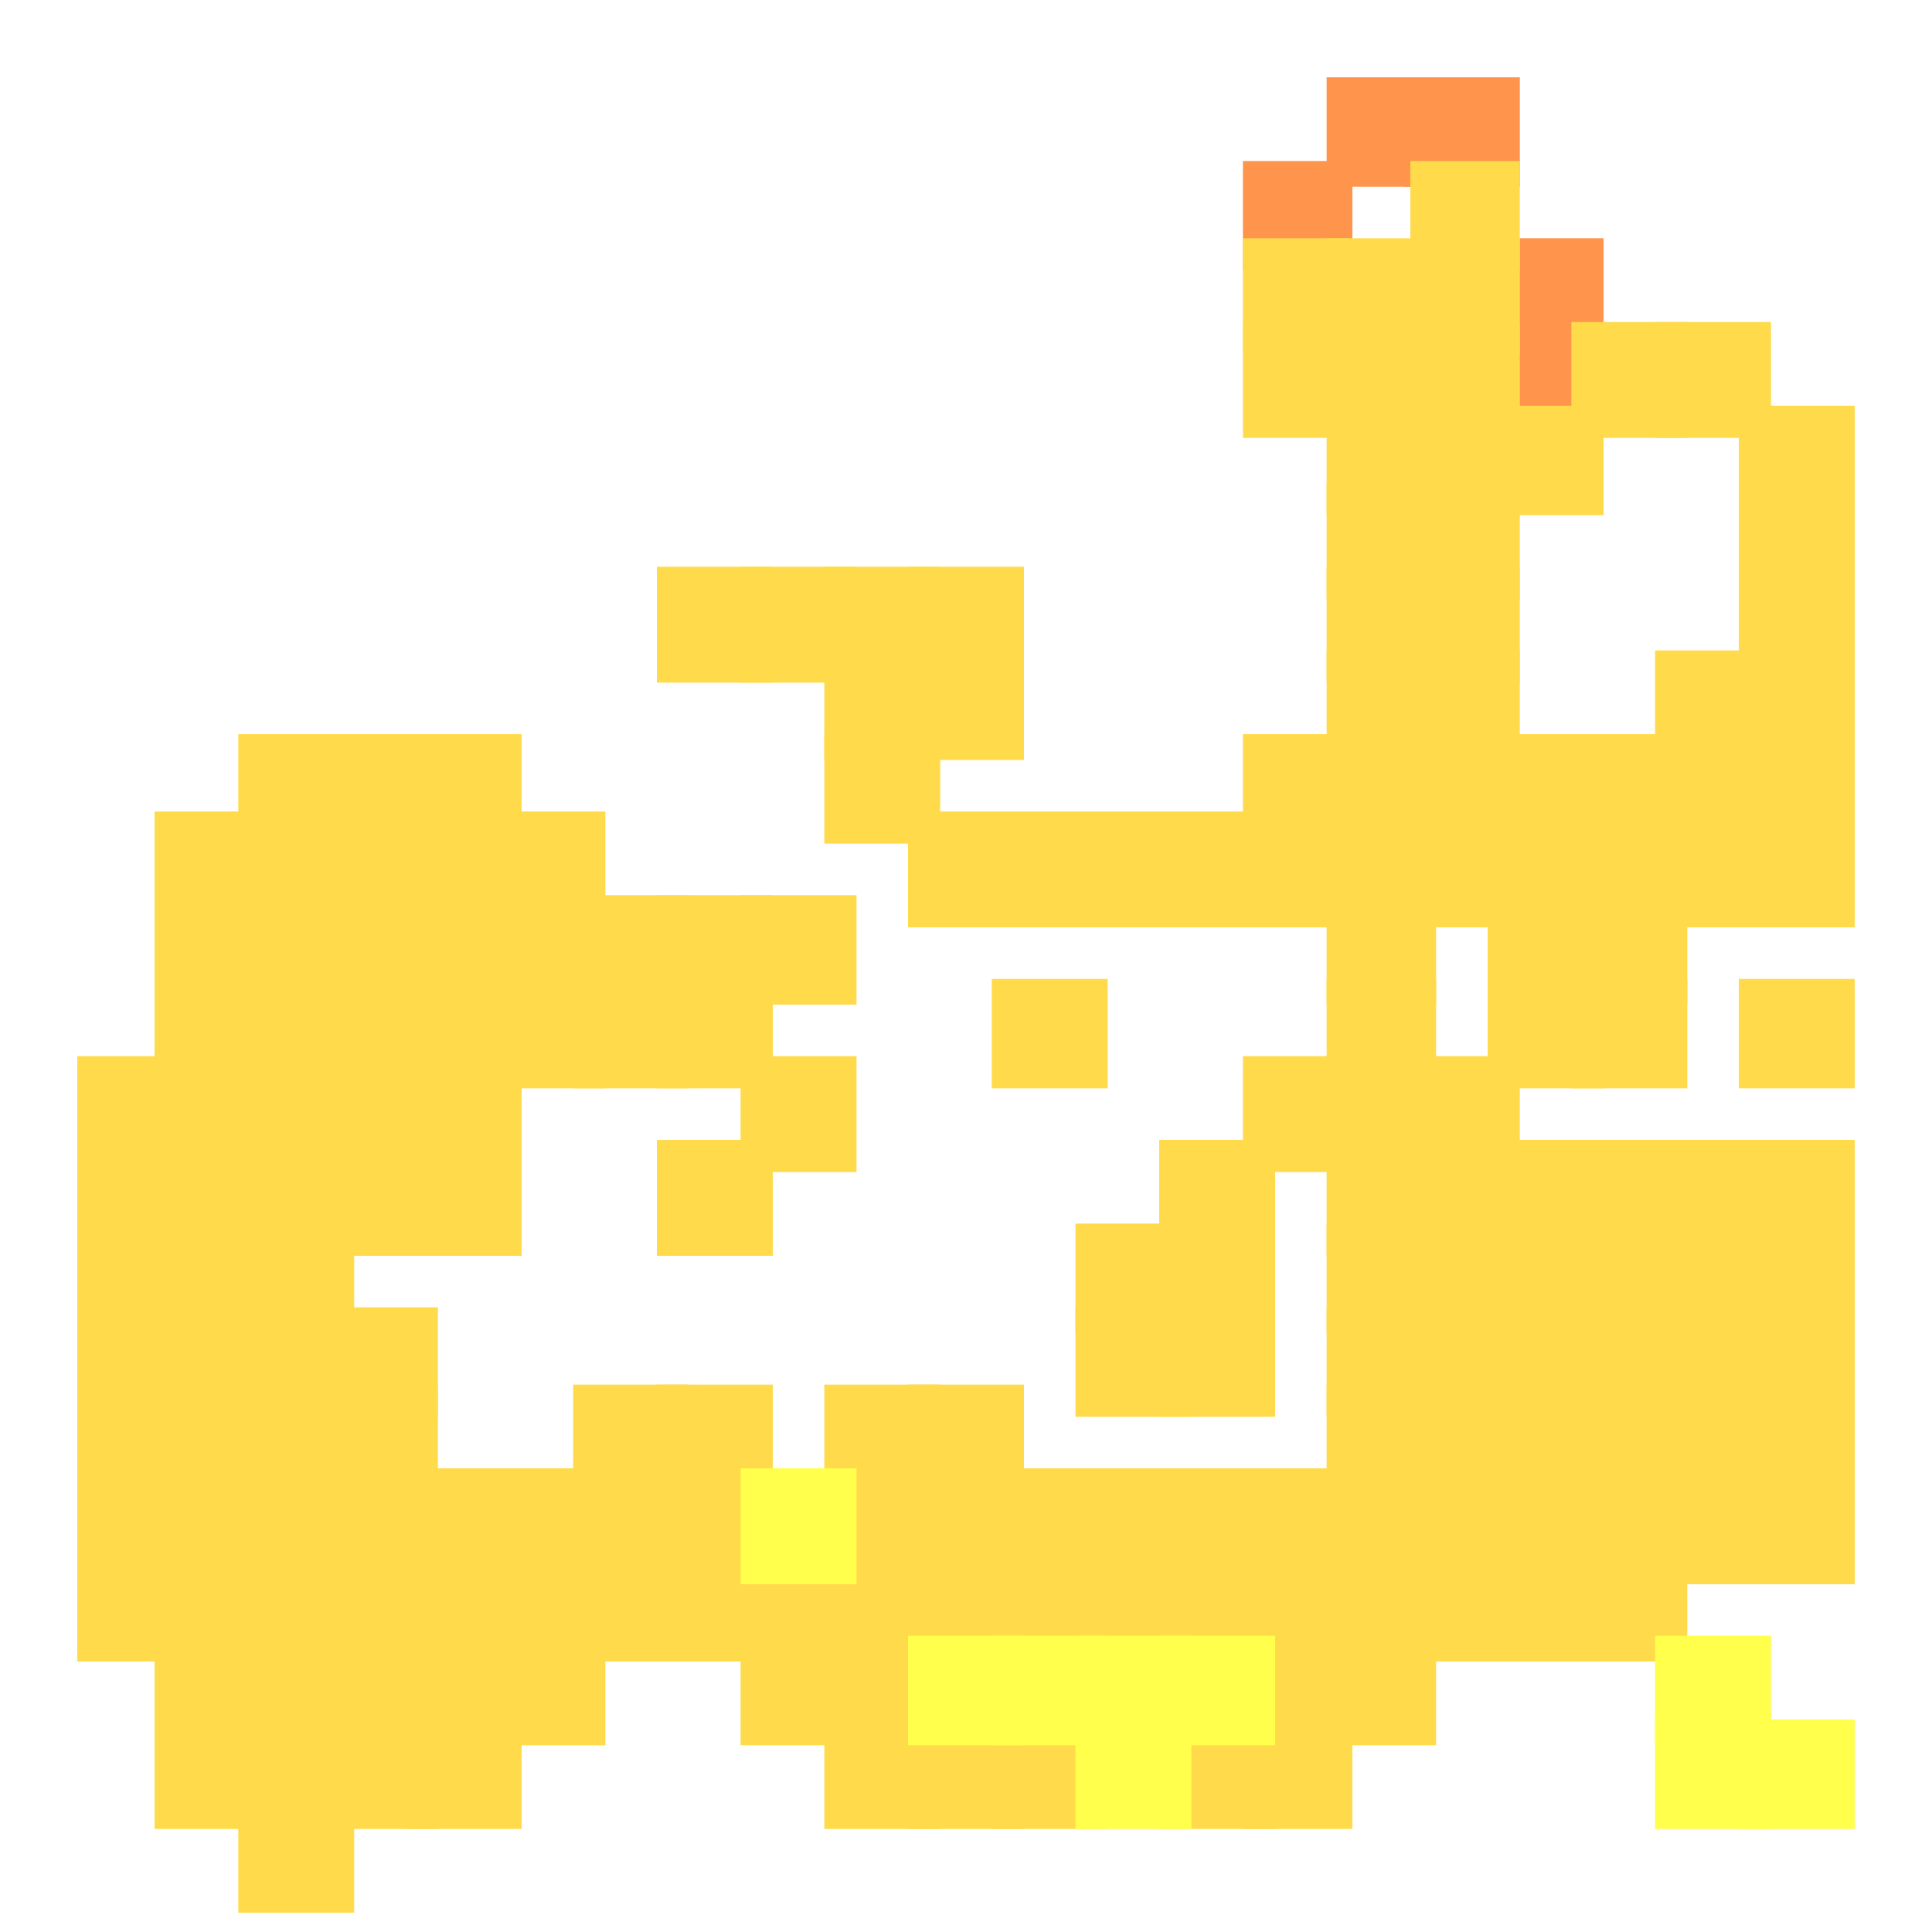 <?xml version="1.0" encoding="utf-8"?>
<svg xmlns="http://www.w3.org/2000/svg" width="300" height="300" viewBox="0 0 300 300" class="creatureMap" style="position:absolute;">
    <defs>
        <filter id="blur" x="-30%" y="-30%" width="160%" height="160%">
            <feGaussianBlur stdDeviation="3" />
        </filter>
        <pattern id="pattern-untameable" width="10" height="10" patternTransform="rotate(135)" patternUnits="userSpaceOnUse">'
            <rect width="4" height="10" fill="black"></rect>
        </pattern>
        <filter id="groupStroke">
            <feFlood result="outsideColor" flood-color="black"/>
            <feMorphology in="SourceAlpha" operator="dilate" radius="2"/>
            <feComposite result="strokeoutline1" in="outsideColor" operator="in"/>
            <feComposite result="strokeoutline2" in="strokeoutline1" in2="SourceAlpha" operator="out"/>
            <feGaussianBlur in="strokeoutline2" result="strokeblur" stdDeviation="1"/>
        </filter>
        <style>
            .spawningMap-very-common { fill: #0F0; }
            .spawningMap-common { fill: #B2FF00; }
            .spawningMap-uncommon { fill: #FF0; }
            .spawningMap-very-uncommon { fill: #FC0; }
            .spawningMap-rare { fill: #F60; }
            .spawningMap-very-rare { fill: #F00; }
            .spawning-map-point { stroke:black; stroke-width:1; }
        </style>
    </defs>

<g filter="url(#blur)" opacity="0.7">
<g class="spawningMap-rare">
<rect x="193" y="25" width="17" height="17" />
<rect x="231" y="37" width="18" height="18" />
<rect x="231" y="50" width="18" height="18" />
<rect x="218" y="12" width="18" height="17" />
<rect x="206" y="12" width="17" height="17" />
</g>
<g class="spawningMap-very-uncommon">
<rect x="244" y="50" width="18" height="18" />
<rect x="257" y="50" width="18" height="18" />
<rect x="257" y="101" width="18" height="17" />
<rect x="257" y="114" width="18" height="17" />
<rect x="244" y="114" width="18" height="17" />
<rect x="244" y="126" width="18" height="18" />
<rect x="257" y="126" width="18" height="18" />
<rect x="244" y="139" width="18" height="17" />
<rect x="244" y="152" width="18" height="17" />
<rect x="244" y="177" width="18" height="18" />
<rect x="257" y="177" width="18" height="18" />
<rect x="257" y="190" width="18" height="17" />
<rect x="244" y="190" width="18" height="17" />
<rect x="244" y="203" width="18" height="17" />
<rect x="257" y="203" width="18" height="17" />
<rect x="257" y="215" width="18" height="18" />
<rect x="244" y="215" width="18" height="18" />
<rect x="244" y="228" width="18" height="18" />
<rect x="257" y="228" width="18" height="18" />
<rect x="270" y="63" width="18" height="17" />
<rect x="270" y="75" width="18" height="18" />
<rect x="270" y="88" width="18" height="18" />
<rect x="270" y="101" width="18" height="17" />
<rect x="270" y="114" width="18" height="17" />
<rect x="270" y="126" width="18" height="18" />
<rect x="270" y="152" width="18" height="17" />
<rect x="270" y="177" width="18" height="18" />
<rect x="270" y="190" width="18" height="17" />
<rect x="270" y="203" width="18" height="17" />
<rect x="270" y="215" width="18" height="18" />
<rect x="270" y="228" width="18" height="18" />
<rect x="244" y="241" width="18" height="17" />
<rect x="50" y="114" width="18" height="17" />
<rect x="37" y="114" width="18" height="17" />
<rect x="37" y="126" width="18" height="18" />
<rect x="50" y="126" width="18" height="18" />
<rect x="50" y="139" width="18" height="17" />
<rect x="37" y="139" width="18" height="17" />
<rect x="37" y="152" width="18" height="17" />
<rect x="50" y="152" width="18" height="17" />
<rect x="50" y="164" width="18" height="18" />
<rect x="37" y="164" width="18" height="18" />
<rect x="37" y="177" width="18" height="18" />
<rect x="50" y="177" width="18" height="18" />
<rect x="37" y="190" width="18" height="17" />
<rect x="37" y="203" width="18" height="17" />
<rect x="50" y="203" width="18" height="17" />
<rect x="50" y="215" width="18" height="18" />
<rect x="37" y="215" width="18" height="18" />
<rect x="37" y="228" width="18" height="18" />
<rect x="50" y="228" width="18" height="18" />
<rect x="50" y="241" width="18" height="17" />
<rect x="37" y="241" width="18" height="17" />
<rect x="37" y="254" width="18" height="17" />
<rect x="50" y="254" width="18" height="17" />
<rect x="50" y="266" width="18" height="18" />
<rect x="37" y="266" width="18" height="18" />
<rect x="63" y="114" width="18" height="17" />
<rect x="63" y="126" width="18" height="18" />
<rect x="76" y="126" width="18" height="18" />
<rect x="76" y="139" width="18" height="17" />
<rect x="63" y="139" width="18" height="17" />
<rect x="63" y="152" width="18" height="17" />
<rect x="76" y="152" width="18" height="17" />
<rect x="63" y="164" width="18" height="18" />
<rect x="63" y="177" width="18" height="18" />
<rect x="63" y="228" width="18" height="18" />
<rect x="76" y="228" width="18" height="18" />
<rect x="76" y="241" width="18" height="17" />
<rect x="63" y="241" width="18" height="17" />
<rect x="63" y="254" width="18" height="17" />
<rect x="76" y="254" width="18" height="17" />
<rect x="63" y="266" width="18" height="18" />
<rect x="154" y="266" width="18" height="18" />
<rect x="102" y="88" width="18" height="18" />
<rect x="102" y="139" width="18" height="17" />
<rect x="89" y="139" width="18" height="17" />
<rect x="89" y="152" width="18" height="17" />
<rect x="102" y="152" width="18" height="17" />
<rect x="102" y="177" width="18" height="18" />
<rect x="102" y="215" width="18" height="18" />
<rect x="89" y="215" width="18" height="18" />
<rect x="89" y="228" width="18" height="18" />
<rect x="102" y="228" width="18" height="18" />
<rect x="102" y="241" width="18" height="17" />
<rect x="89" y="241" width="18" height="17" />
<rect x="128" y="88" width="18" height="18" />
<rect x="115" y="88" width="18" height="18" />
<rect x="128" y="101" width="18" height="17" />
<rect x="128" y="114" width="18" height="17" />
<rect x="115" y="139" width="18" height="17" />
<rect x="115" y="164" width="18" height="18" />
<rect x="128" y="215" width="18" height="18" />
<rect x="128" y="228" width="18" height="18" />
<rect x="128" y="241" width="18" height="17" />
<rect x="115" y="241" width="18" height="17" />
<rect x="115" y="254" width="18" height="17" />
<rect x="128" y="254" width="18" height="17" />
<rect x="128" y="266" width="18" height="18" />
<rect x="141" y="88" width="18" height="18" />
<rect x="141" y="101" width="18" height="17" />
<rect x="141" y="126" width="18" height="18" />
<rect x="154" y="126" width="18" height="18" />
<rect x="154" y="152" width="18" height="17" />
<rect x="141" y="215" width="18" height="18" />
<rect x="141" y="228" width="18" height="18" />
<rect x="154" y="228" width="18" height="18" />
<rect x="154" y="241" width="18" height="17" />
<rect x="141" y="241" width="18" height="17" />
<rect x="141" y="266" width="18" height="18" />
<rect x="167" y="126" width="18" height="18" />
<rect x="180" y="126" width="18" height="18" />
<rect x="180" y="177" width="18" height="18" />
<rect x="180" y="190" width="18" height="17" />
<rect x="167" y="190" width="18" height="17" />
<rect x="167" y="203" width="18" height="17" />
<rect x="180" y="203" width="18" height="17" />
<rect x="167" y="228" width="18" height="18" />
<rect x="180" y="228" width="18" height="18" />
<rect x="180" y="241" width="18" height="17" />
<rect x="167" y="241" width="18" height="17" />
<rect x="180" y="266" width="18" height="18" />
<rect x="206" y="37" width="17" height="18" />
<rect x="193" y="37" width="17" height="18" />
<rect x="193" y="50" width="17" height="18" />
<rect x="206" y="50" width="17" height="18" />
<rect x="206" y="63" width="17" height="17" />
<rect x="206" y="75" width="17" height="18" />
<rect x="206" y="88" width="17" height="18" />
<rect x="206" y="101" width="17" height="17" />
<rect x="206" y="114" width="17" height="17" />
<rect x="193" y="114" width="17" height="17" />
<rect x="193" y="126" width="17" height="18" />
<rect x="206" y="126" width="17" height="18" />
<rect x="206" y="139" width="17" height="17" />
<rect x="206" y="152" width="17" height="17" />
<rect x="206" y="164" width="17" height="18" />
<rect x="193" y="164" width="17" height="18" />
<rect x="206" y="177" width="17" height="18" />
<rect x="206" y="190" width="17" height="17" />
<rect x="206" y="203" width="17" height="17" />
<rect x="206" y="215" width="17" height="18" />
<rect x="193" y="228" width="17" height="18" />
<rect x="206" y="228" width="17" height="18" />
<rect x="206" y="241" width="17" height="17" />
<rect x="193" y="241" width="17" height="17" />
<rect x="193" y="254" width="17" height="17" />
<rect x="206" y="254" width="17" height="17" />
<rect x="193" y="266" width="17" height="18" />
<rect x="219" y="25" width="17" height="17" />
<rect x="219" y="37" width="17" height="18" />
<rect x="219" y="50" width="17" height="18" />
<rect x="231" y="63" width="18" height="17" />
<rect x="219" y="63" width="17" height="17" />
<rect x="219" y="75" width="17" height="18" />
<rect x="219" y="88" width="17" height="18" />
<rect x="219" y="101" width="17" height="17" />
<rect x="231" y="114" width="18" height="17" />
<rect x="219" y="114" width="17" height="17" />
<rect x="219" y="126" width="17" height="18" />
<rect x="231" y="126" width="18" height="18" />
<rect x="231" y="139" width="18" height="17" />
<rect x="231" y="152" width="18" height="17" />
<rect x="219" y="164" width="17" height="18" />
<rect x="219" y="177" width="17" height="18" />
<rect x="231" y="177" width="18" height="18" />
<rect x="231" y="190" width="18" height="17" />
<rect x="219" y="190" width="17" height="17" />
<rect x="219" y="203" width="17" height="17" />
<rect x="231" y="203" width="18" height="17" />
<rect x="231" y="215" width="18" height="18" />
<rect x="219" y="215" width="17" height="18" />
<rect x="219" y="228" width="17" height="18" />
<rect x="231" y="228" width="18" height="18" />
<rect x="231" y="241" width="18" height="17" />
<rect x="219" y="241" width="17" height="17" />
<rect x="37" y="279" width="18" height="18" />
<rect x="24" y="126" width="18" height="18" />
<rect x="24" y="139" width="18" height="17" />
<rect x="24" y="152" width="18" height="17" />
<rect x="24" y="164" width="18" height="18" />
<rect x="12" y="164" width="17" height="18" />
<rect x="12" y="177" width="17" height="18" />
<rect x="24" y="177" width="18" height="18" />
<rect x="24" y="190" width="18" height="17" />
<rect x="12" y="190" width="17" height="17" />
<rect x="12" y="203" width="17" height="17" />
<rect x="24" y="203" width="18" height="17" />
<rect x="24" y="215" width="18" height="18" />
<rect x="12" y="215" width="17" height="18" />
<rect x="12" y="228" width="17" height="18" />
<rect x="24" y="228" width="18" height="18" />
<rect x="24" y="241" width="18" height="17" />
<rect x="12" y="241" width="17" height="17" />
<rect x="24" y="254" width="18" height="17" />
<rect x="24" y="266" width="18" height="18" />
</g>
<g class="spawningMap-uncommon">
<rect x="270" y="267" width="18" height="17" />
<rect x="167" y="266" width="18" height="18" />
<rect x="115" y="228" width="18" height="18" />
<rect x="257" y="254" width="18" height="17" />
<rect x="141" y="254" width="18" height="17" />
<rect x="154" y="254" width="18" height="17" />
<rect x="167" y="254" width="18" height="17" />
<rect x="180" y="254" width="18" height="17" />
<rect x="257" y="266" width="18" height="18" />
</g>
</g>
</svg>
